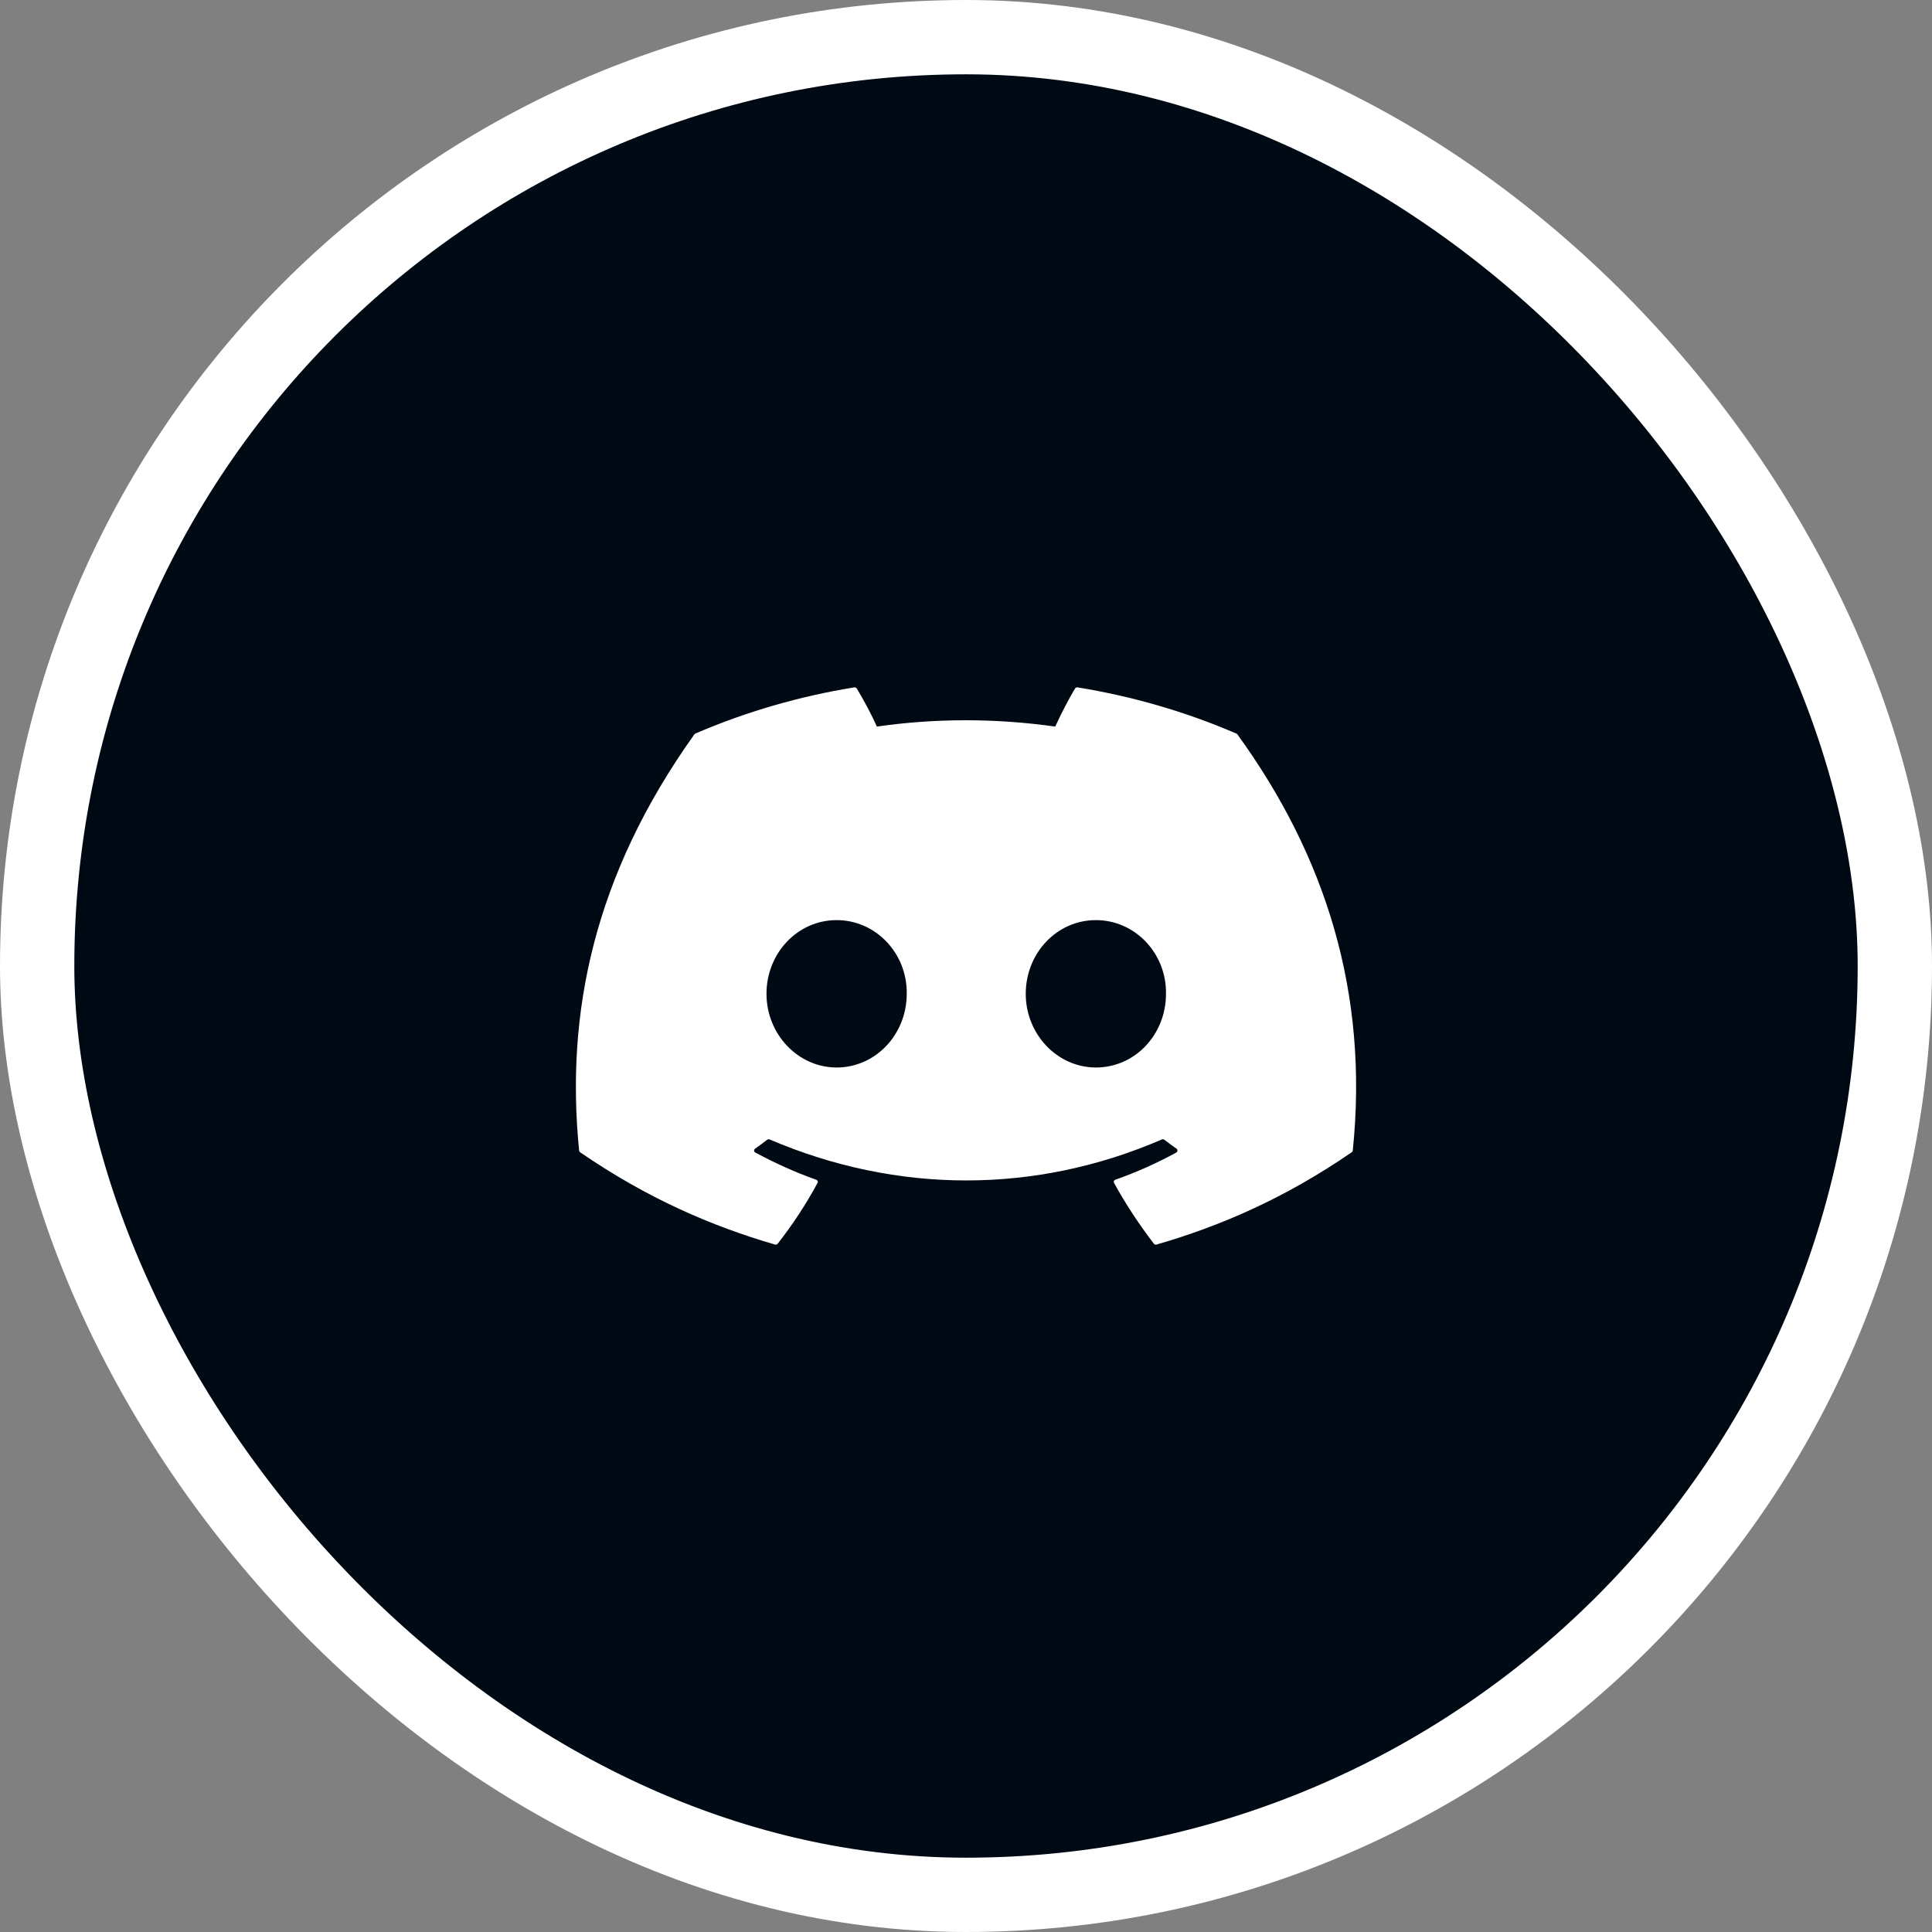 <svg width="52" height="52" viewBox="0 0 52 52" fill="none" xmlns="http://www.w3.org/2000/svg">
<rect x="0" y="0" width="52" height="52" fill="#808080" stroke="none"/>
<rect x="1" y="1" width="50" height="50" rx="25" fill="#000A14" stroke="white" stroke-width="2"/>
<path d="M33.277 19.744C31.916 19.158 30.479 18.74 29.003 18.501C28.989 18.499 28.976 18.5 28.963 18.506C28.951 18.511 28.941 18.52 28.934 18.532C28.75 18.839 28.545 19.241 28.402 19.556C26.788 19.329 25.182 19.329 23.601 19.556C23.458 19.233 23.246 18.839 23.061 18.532C23.054 18.52 23.043 18.512 23.031 18.506C23.019 18.501 23.005 18.499 22.992 18.501C21.515 18.74 20.079 19.157 18.717 19.743C18.706 19.748 18.696 19.756 18.689 19.766C15.967 23.578 15.221 27.296 15.587 30.967C15.588 30.976 15.591 30.985 15.595 30.993C15.6 31.001 15.607 31.008 15.614 31.013C17.41 32.249 19.15 33 20.858 33.497C20.871 33.501 20.885 33.501 20.898 33.497C20.912 33.493 20.923 33.485 20.932 33.475C21.335 32.958 21.695 32.413 22.004 31.839C22.009 31.832 22.011 31.823 22.011 31.814C22.012 31.805 22.01 31.797 22.007 31.788C22.003 31.78 21.998 31.773 21.991 31.767C21.985 31.761 21.977 31.756 21.968 31.753C21.397 31.55 20.853 31.302 20.33 31.021C20.32 31.016 20.312 31.009 20.306 31C20.301 30.991 20.297 30.981 20.297 30.97C20.296 30.96 20.298 30.95 20.303 30.94C20.307 30.931 20.314 30.923 20.323 30.916C20.433 30.839 20.543 30.759 20.648 30.677C20.658 30.67 20.669 30.666 20.681 30.664C20.693 30.663 20.705 30.664 20.716 30.669C24.153 32.139 27.874 32.139 31.27 30.669C31.281 30.664 31.293 30.662 31.306 30.663C31.318 30.665 31.329 30.669 31.339 30.677C31.444 30.758 31.554 30.839 31.665 30.916C31.674 30.923 31.681 30.931 31.686 30.94C31.69 30.95 31.692 30.96 31.692 30.97C31.691 30.98 31.688 30.991 31.682 30.999C31.677 31.008 31.669 31.016 31.659 31.021C31.136 31.308 30.587 31.552 30.02 31.752C30.011 31.755 30.003 31.76 29.997 31.766C29.99 31.773 29.985 31.78 29.982 31.788C29.978 31.797 29.977 31.805 29.977 31.814C29.978 31.823 29.98 31.832 29.985 31.839C30.3 32.412 30.66 32.957 31.056 33.474C31.065 33.484 31.076 33.492 31.089 33.497C31.102 33.501 31.117 33.501 31.13 33.497C32.846 33 34.586 32.249 36.382 31.013C36.39 31.008 36.396 31.001 36.401 30.993C36.406 30.986 36.409 30.977 36.41 30.968C36.847 26.723 35.676 23.036 33.305 19.767C33.299 19.756 33.289 19.748 33.277 19.743V19.744ZM22.517 28.732C21.483 28.732 20.63 27.841 20.63 26.748C20.63 25.655 21.466 24.765 22.518 24.765C23.577 24.765 24.421 25.663 24.405 26.748C24.405 27.841 23.569 28.732 22.517 28.732ZM29.495 28.732C28.461 28.732 27.608 27.841 27.608 26.748C27.608 25.655 28.444 24.765 29.495 24.765C30.555 24.765 31.399 25.663 31.383 26.748C31.383 27.841 30.555 28.732 29.495 28.732Z" fill="white"/>
</svg>
